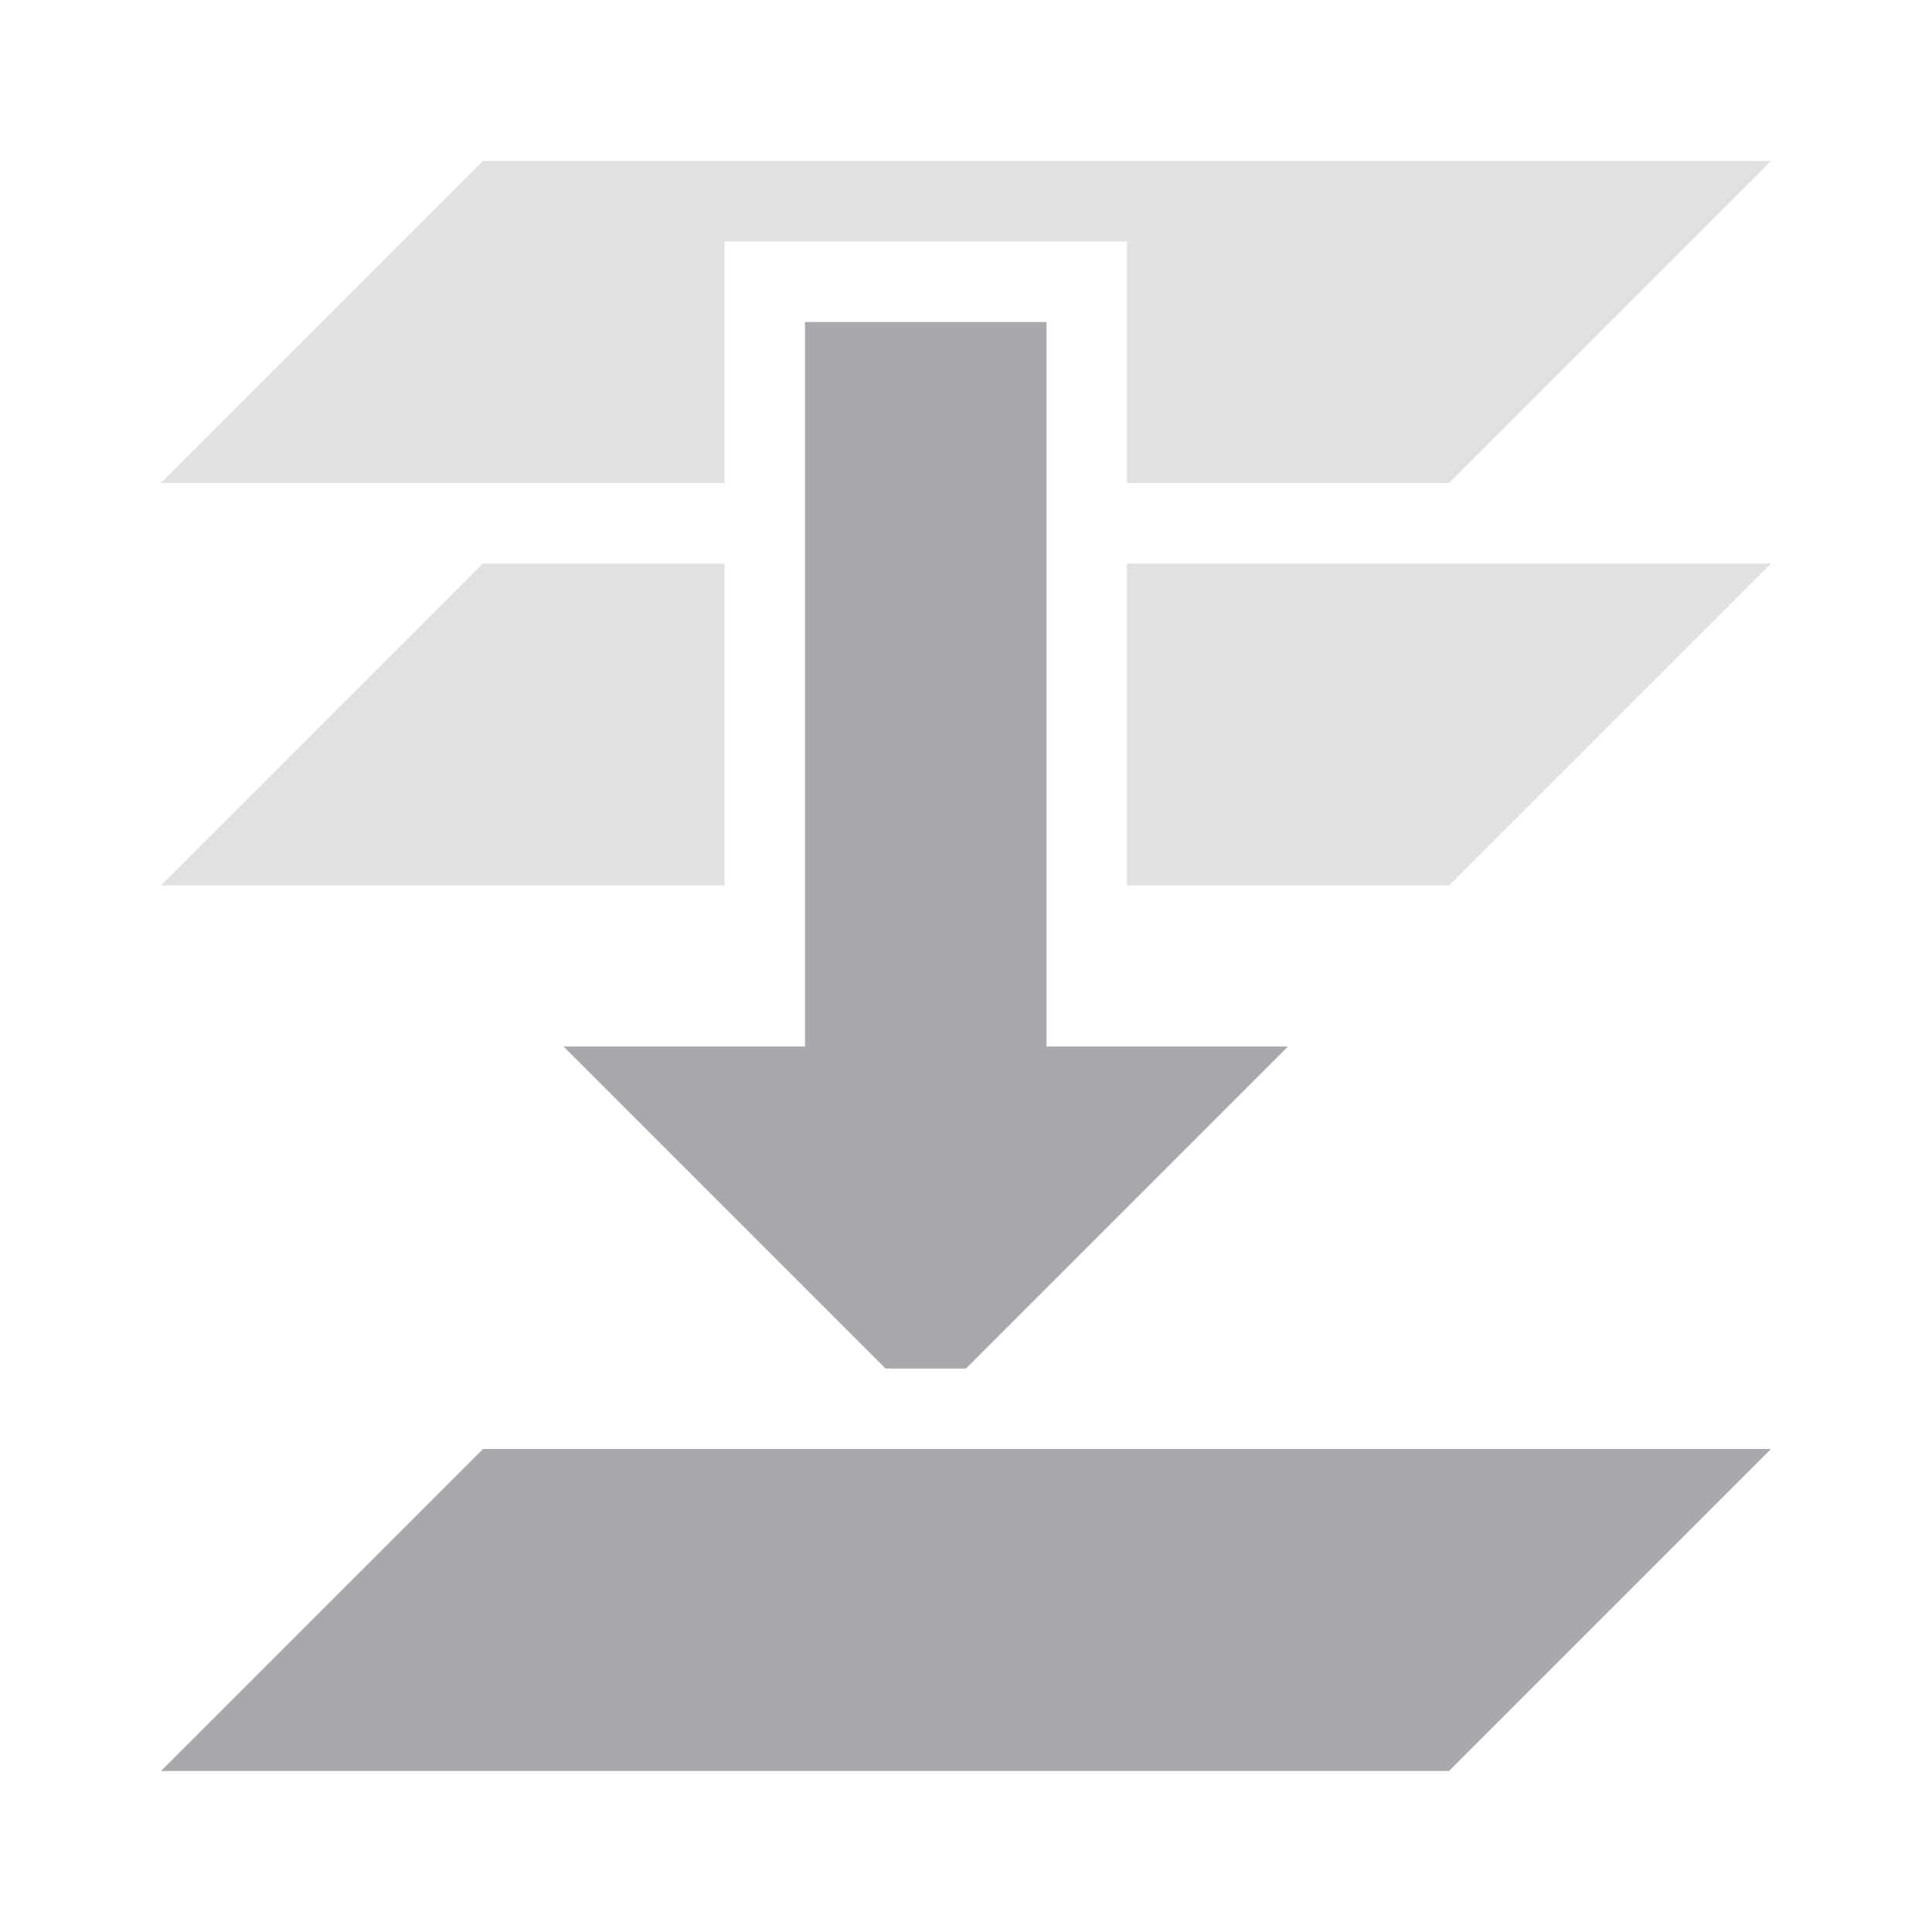 <svg viewBox="0 0 24 24" xmlns="http://www.w3.org/2000/svg"><g fill="#aaa8ac"><path d="m18 22 4-4h-16l-4 4zm-6-5 4-4h-3v-9h-3v9h-3l4 4z"/><path d="m18 11 4-4h-8v1 3zm-9 0v-3-1h-3l-4 4zm9-5 4-4h-16l-4 4h7v-3h5v3z" opacity=".35"/></g></svg>